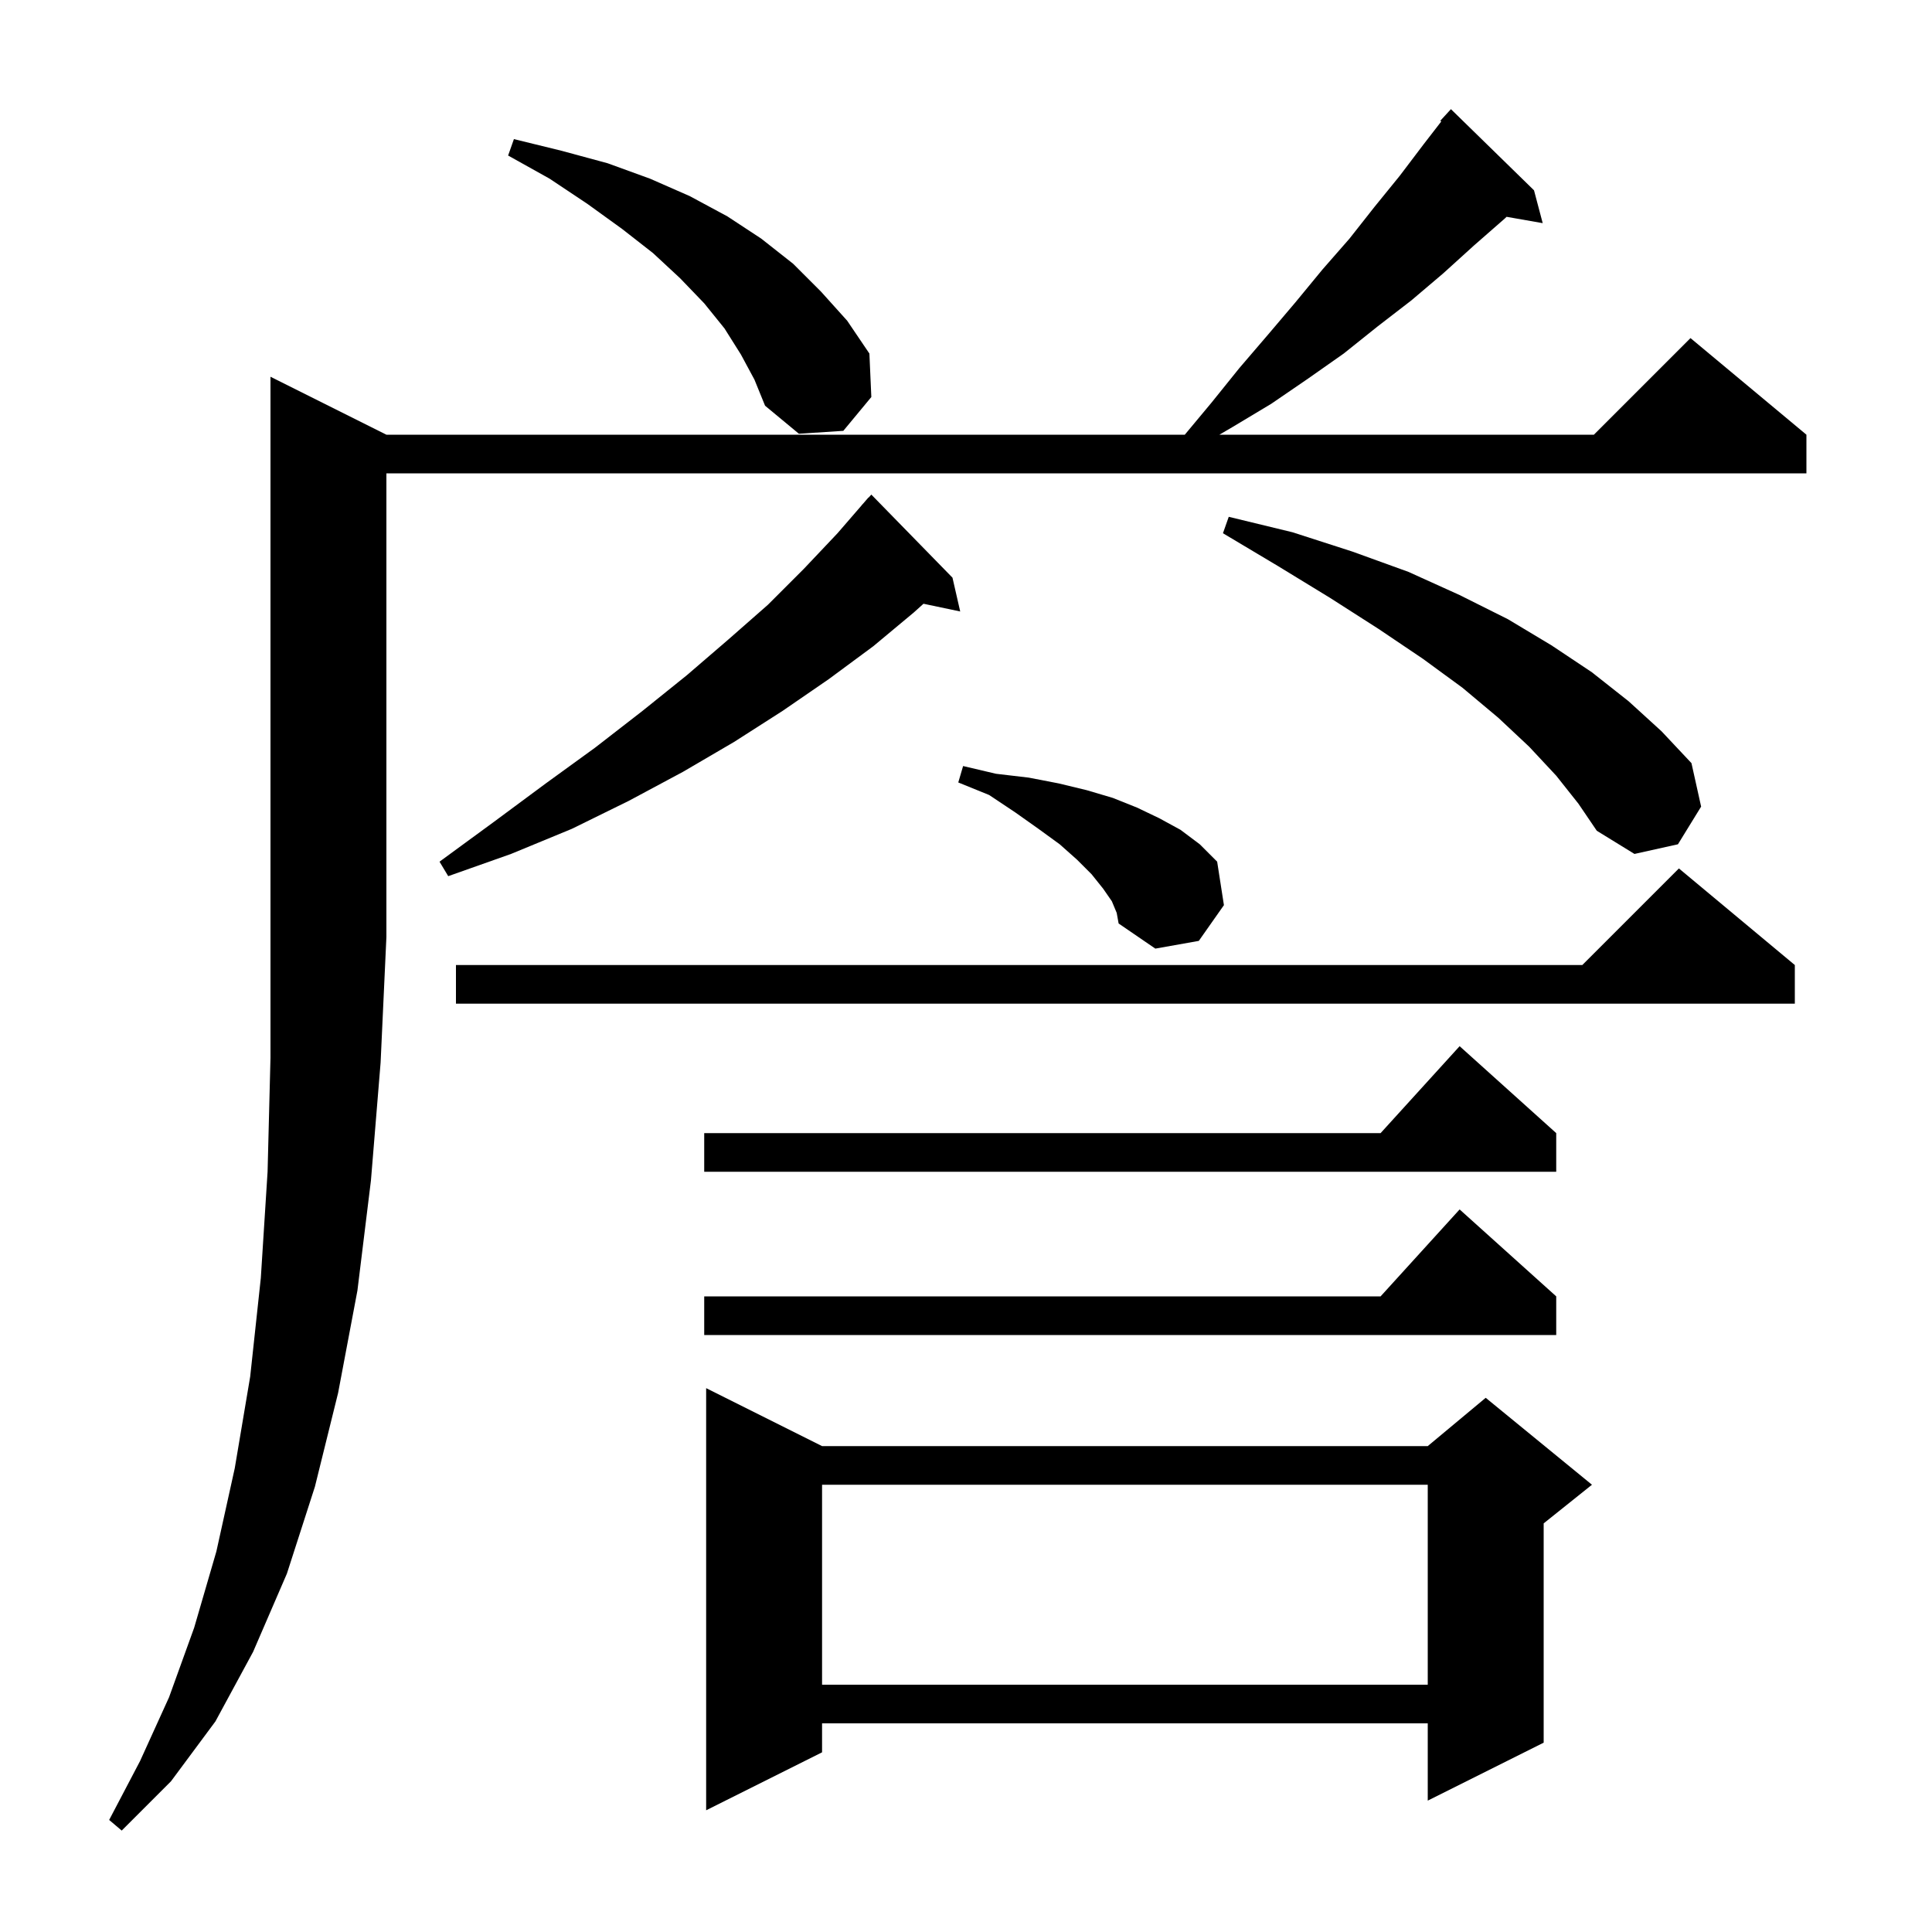 <svg xmlns="http://www.w3.org/2000/svg" xmlns:xlink="http://www.w3.org/1999/xlink" version="1.1" baseProfile="full" viewBox="0 0 200 200" width="200" height="200">
<g fill="black">
<path d="M 40.0 45.0 L 122.65 45.0 L 125.4 41.7 L 128.3 38.1 L 131.3 34.6 L 134.1 31.3 L 136.9 27.9 L 139.7 24.7 L 142.3 21.4 L 144.9 18.2 L 147.4 14.9 L 149.2 12.575 L 149.1 12.5 L 150.2 11.3 L 158.8 19.7 L 159.7 23.1 L 155.961 22.444 L 155.8 22.6 L 152.6 25.4 L 149.4 28.3 L 146.1 31.1 L 142.6 33.8 L 139.1 36.6 L 135.4 39.2 L 131.6 41.8 L 127.6 44.2 L 126.233 45.0 L 165.0 45.0 L 175.0 35.0 L 187.0 45.0 L 187.0 49.0 L 40.0 49.0 L 40.0 97.0 L 39.4 110.0 L 38.4 122.2 L 37.0 133.6 L 35.0 144.2 L 32.6 153.9 L 29.7 162.9 L 26.2 171.0 L 22.3 178.2 L 17.7 184.4 L 12.6 189.5 L 11.3 188.4 L 14.5 182.3 L 17.5 175.7 L 20.1 168.5 L 22.4 160.6 L 24.3 152.0 L 25.9 142.5 L 27.0 132.3 L 27.7 121.3 L 28.0 109.5 L 28.0 39.0 Z M 85.1 149.7 L 147.8 149.7 L 153.8 144.7 L 164.8 153.7 L 159.8 157.7 L 159.8 180.4 L 147.8 186.4 L 147.8 178.4 L 85.1 178.4 L 85.1 181.4 L 73.1 187.4 L 73.1 143.7 Z M 85.1 153.7 L 85.1 174.4 L 147.8 174.4 L 147.8 153.7 Z M 161.1 134.2 L 161.1 138.2 L 72.9 138.2 L 72.9 134.2 L 142.918 134.2 L 151.1 125.2 Z M 161.1 117.3 L 161.1 121.3 L 72.9 121.3 L 72.9 117.3 L 142.918 117.3 L 151.1 108.3 Z M 185.8 99.9 L 185.8 103.9 L 47.2 103.9 L 47.2 99.9 L 163.8 99.9 L 173.8 89.9 Z M 115.1 93.3 L 114.2 92.0 L 113.0 90.5 L 111.5 89.0 L 109.7 87.4 L 107.5 85.8 L 105.1 84.1 L 102.4 82.3 L 99.2 81.0 L 99.7 79.3 L 103.1 80.1 L 106.5 80.5 L 109.6 81.1 L 112.5 81.8 L 115.2 82.6 L 117.7 83.6 L 120.0 84.7 L 122.2 85.9 L 124.2 87.4 L 126.0 89.2 L 126.7 93.7 L 124.1 97.4 L 119.6 98.2 L 115.8 95.6 L 115.6 94.5 Z M 98.6 59.8 L 99.4 63.3 L 95.6 62.5 L 94.6 63.4 L 90.4 66.9 L 85.8 70.3 L 81.0 73.6 L 76.0 76.8 L 70.7 79.9 L 65.1 82.9 L 59.2 85.8 L 52.9 88.4 L 46.4 90.7 L 45.5 89.2 L 51.1 85.1 L 56.5 81.1 L 61.6 77.4 L 66.5 73.6 L 71.1 69.9 L 75.4 66.2 L 79.5 62.6 L 83.2 58.9 L 86.7 55.2 L 89.205 52.304 L 89.2 52.3 L 89.367 52.117 L 89.9 51.5 L 89.915 51.514 L 90.2 51.2 Z M 161.1 80.3 L 158.3 77.3 L 155.1 74.3 L 151.4 71.2 L 147.3 68.2 L 142.7 65.1 L 137.7 61.9 L 132.3 58.6 L 126.6 55.2 L 127.2 53.5 L 133.8 55.1 L 140.0 57.1 L 145.8 59.2 L 151.1 61.6 L 156.1 64.1 L 160.6 66.8 L 164.8 69.6 L 168.6 72.6 L 172.0 75.7 L 175.1 79.0 L 176.1 83.5 L 173.7 87.4 L 169.2 88.4 L 165.3 86.0 L 163.4 83.2 Z M 76.7 36.7 L 75.0 34.0 L 72.9 31.4 L 70.4 28.8 L 67.6 26.2 L 64.4 23.7 L 60.8 21.1 L 56.9 18.5 L 52.6 16.1 L 53.2 14.4 L 58.1 15.6 L 62.9 16.9 L 67.3 18.5 L 71.4 20.3 L 75.3 22.4 L 78.8 24.7 L 82.1 27.3 L 85.0 30.2 L 87.7 33.2 L 90.0 36.6 L 90.2 41.1 L 87.3 44.6 L 82.7 44.9 L 79.2 42.0 L 78.1 39.3 Z " />
</g>
</svg>

